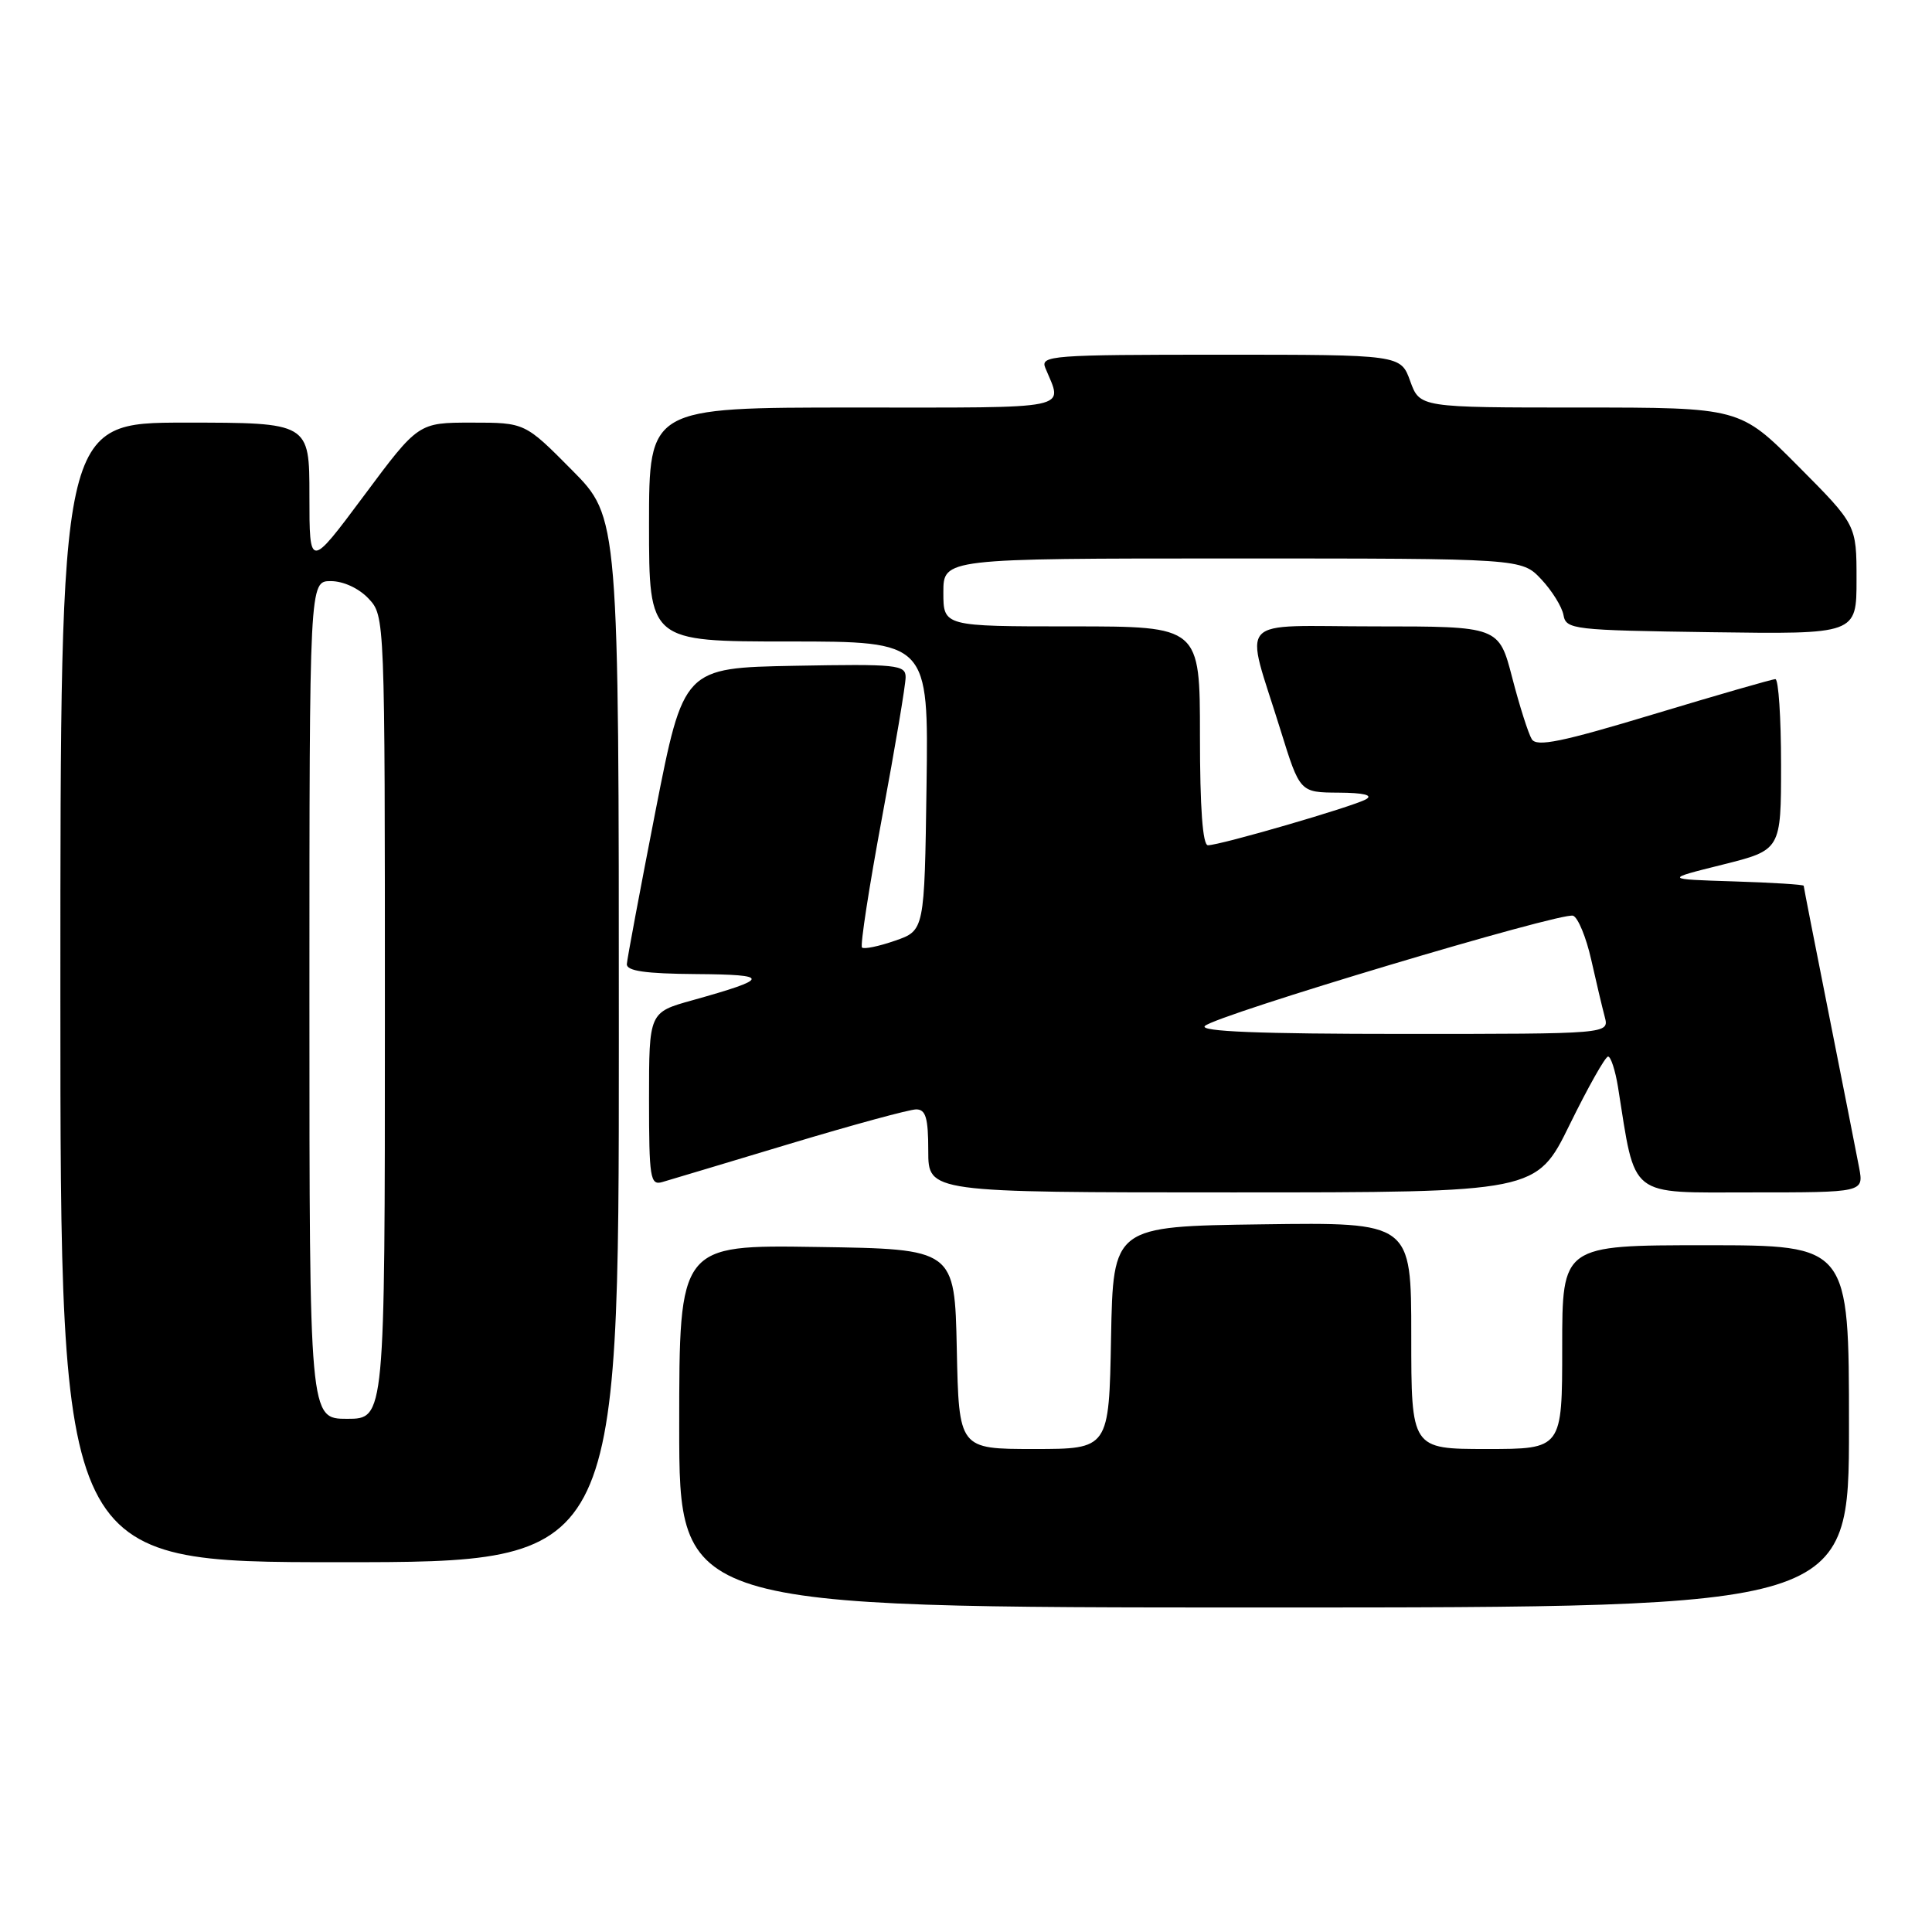 <?xml version="1.0" encoding="UTF-8" standalone="no"?>
<!DOCTYPE svg PUBLIC "-//W3C//DTD SVG 1.1//EN" "http://www.w3.org/Graphics/SVG/1.1/DTD/svg11.dtd" >
<svg xmlns="http://www.w3.org/2000/svg" xmlns:xlink="http://www.w3.org/1999/xlink" version="1.1" viewBox="0 0 256 256">
 <g >
 <path fill="currentColor"
d=" M 245.00 189.00 C 245.00 165.00 245.00 165.00 226.00 165.00 C 207.00 165.00 207.00 165.00 207.00 178.50 C 207.00 192.00 207.00 192.00 197.00 192.00 C 187.00 192.00 187.00 192.00 187.00 176.98 C 187.00 161.96 187.00 161.96 167.25 162.23 C 147.50 162.50 147.50 162.50 147.22 177.25 C 146.95 192.00 146.95 192.00 137.00 192.00 C 127.06 192.00 127.06 192.00 126.78 178.75 C 126.50 165.50 126.50 165.50 108.25 165.23 C 90.00 164.95 90.00 164.95 90.00 188.98 C 90.00 213.00 90.00 213.00 167.50 213.00 C 245.00 213.00 245.00 213.00 245.00 189.00 Z  M 82.00 137.78 C 82.00 68.55 82.00 68.55 75.78 62.28 C 69.56 56.00 69.56 56.00 62.50 56.00 C 55.43 56.00 55.43 56.00 48.22 65.69 C 41.00 75.38 41.00 75.38 41.00 65.69 C 41.00 56.00 41.00 56.00 24.50 56.00 C 8.00 56.00 8.00 56.00 8.00 131.50 C 8.00 207.00 8.00 207.00 45.00 207.00 C 82.00 207.00 82.00 207.00 82.00 137.78 Z  M 208.00 149.00 C 210.43 144.05 212.71 140.00 213.08 140.00 C 213.44 140.00 214.03 141.81 214.39 144.02 C 216.77 158.93 215.60 158.00 232.06 158.00 C 246.95 158.00 246.95 158.00 246.35 154.75 C 246.01 152.96 244.22 143.89 242.37 134.58 C 240.52 125.28 239.00 117.53 239.00 117.37 C 239.00 117.21 234.84 116.95 229.75 116.79 C 220.50 116.50 220.50 116.50 228.25 114.57 C 236.00 112.63 236.00 112.63 236.00 101.32 C 236.00 95.09 235.66 90.00 235.25 89.99 C 234.84 89.99 227.59 92.08 219.14 94.63 C 206.93 98.32 203.62 99.00 202.97 97.95 C 202.52 97.22 201.35 93.56 200.38 89.81 C 198.61 83.00 198.61 83.00 182.20 83.00 C 163.37 83.00 164.90 81.31 169.68 96.75 C 172.24 105.00 172.24 105.00 177.37 105.03 C 180.71 105.05 181.98 105.36 181.00 105.91 C 179.29 106.88 161.68 112.00 160.06 112.00 C 159.36 112.00 159.00 107.06 159.00 97.50 C 159.00 83.00 159.00 83.00 142.00 83.00 C 125.00 83.00 125.00 83.00 125.00 78.50 C 125.00 74.00 125.00 74.00 163.31 74.00 C 201.63 74.00 201.63 74.00 204.22 76.75 C 205.64 78.26 206.97 80.40 207.17 81.50 C 207.51 83.41 208.42 83.51 226.76 83.77 C 246.00 84.04 246.00 84.04 246.00 76.79 C 246.00 69.54 246.00 69.54 238.27 61.77 C 230.55 54.00 230.55 54.00 209.34 54.00 C 188.13 54.00 188.13 54.00 186.86 50.50 C 185.60 47.00 185.60 47.00 161.69 47.00 C 139.32 47.00 137.83 47.11 138.51 48.75 C 140.83 54.38 142.68 54.00 113.12 54.00 C 86.00 54.00 86.00 54.00 86.00 69.50 C 86.00 85.00 86.00 85.00 104.52 85.00 C 123.04 85.00 123.04 85.00 122.77 104.15 C 122.50 123.30 122.50 123.30 118.59 124.65 C 116.44 125.40 114.47 125.80 114.22 125.55 C 113.96 125.30 115.16 117.53 116.88 108.29 C 118.60 99.06 120.01 90.70 120.00 89.72 C 120.00 88.09 118.82 87.97 105.29 88.22 C 90.58 88.50 90.58 88.50 86.85 107.50 C 84.81 117.95 83.10 127.06 83.06 127.75 C 83.02 128.66 85.52 129.02 92.25 129.07 C 102.16 129.14 102.09 129.65 91.75 132.54 C 86.00 134.14 86.00 134.14 86.00 145.64 C 86.00 156.11 86.16 157.09 87.75 156.63 C 88.71 156.35 96.32 154.07 104.65 151.56 C 112.99 149.05 120.52 147.00 121.40 147.00 C 122.67 147.00 123.00 148.13 123.00 152.50 C 123.00 158.00 123.00 158.00 163.29 158.00 C 203.59 158.00 203.59 158.00 208.00 149.00 Z  M 41.00 132.50 C 41.00 77.00 41.00 77.00 43.83 77.00 C 45.49 77.00 47.55 77.95 48.83 79.31 C 51.00 81.63 51.00 81.63 51.00 134.81 C 51.00 188.00 51.00 188.00 46.00 188.00 C 41.00 188.00 41.00 188.00 41.00 132.50 Z  M 159.65 135.95 C 161.08 134.52 206.98 120.78 208.45 121.34 C 209.10 121.59 210.18 124.21 210.84 127.15 C 211.50 130.09 212.31 133.51 212.64 134.75 C 213.23 137.00 213.23 137.00 185.92 137.00 C 166.89 137.00 158.92 136.68 159.65 135.95 Z "/>
</g>
</svg>